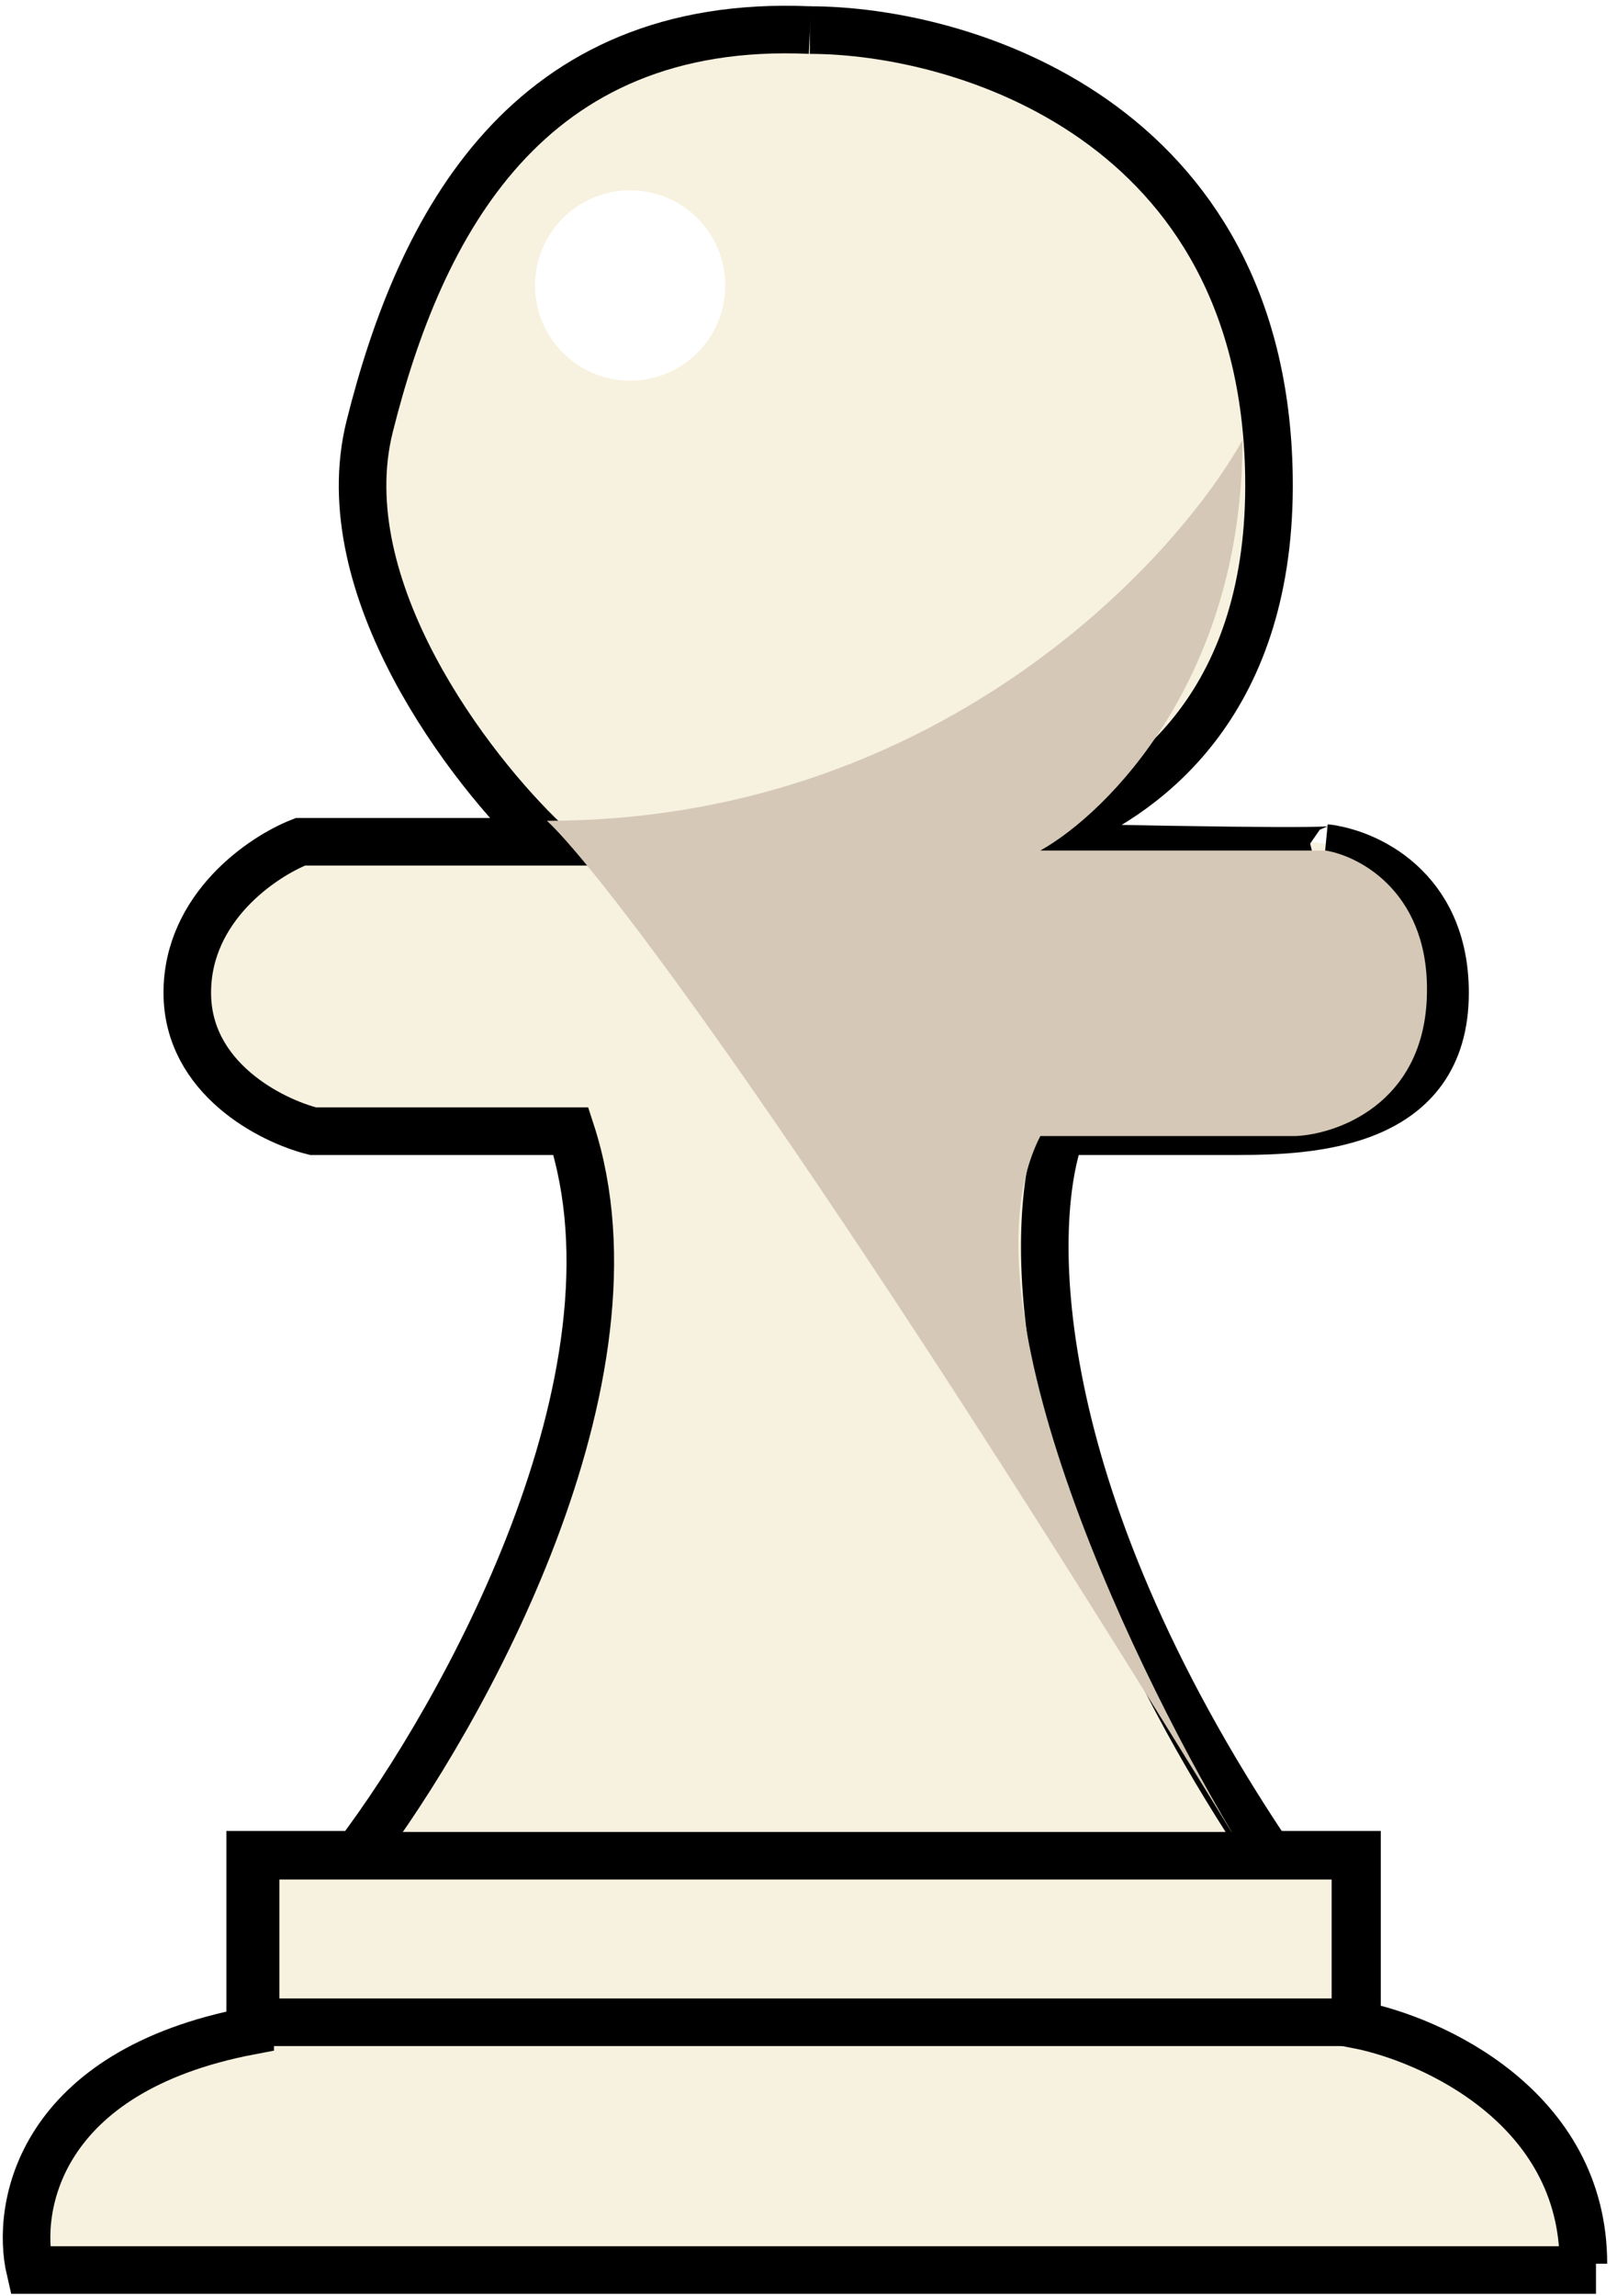 <svg width="136" height="193" viewBox="0 0 136 193" fill="none" xmlns="http://www.w3.org/2000/svg">
<path d="M106.728 40.083C106.728 61.116 89.678 78.166 68.645 78.166C47.612 78.166 30.562 61.116 30.562 40.083C30.562 19.05 47.612 2 68.645 2C89.678 2 106.728 19.05 106.728 40.083Z" fill="#F7F1DF"/>
<path d="M15.752 82.926C15.752 76.208 21.199 70.761 27.918 70.761H109.373C116.092 70.761 121.538 76.208 121.538 82.926C121.538 89.645 116.092 95.092 109.373 95.092H27.918C21.199 95.092 15.752 89.645 15.752 82.926Z" fill="#F7F1DF"/>
<path d="M114.133 155.39H67.587V190.299H133.175C133.351 192.591 133.598 195.06 133.175 186.597C132.752 178.134 120.304 172.139 114.133 170.2V155.39Z" fill="#F7F1DF"/>
<path d="M21.275 155.39H67.821V190.299H2.234C2.057 192.591 1.81 195.06 2.234 186.597C2.657 178.134 15.104 172.139 21.275 170.2V155.39Z" fill="#F7F1DF"/>
<path d="M69.703 95.092H48.546C52.777 118.773 38.32 145.158 30.562 155.39H69.703V95.092Z" fill="#F7F1DF"/>
<path d="M67.587 95.092H88.745C84.513 118.773 98.971 145.158 106.728 155.39H67.587L67.587 95.092Z" fill="#F7F1DF"/>
<path d="M83.302 71.424C82.747 71.475 82.8 71.5 83.302 71.424C84.196 71.343 86.671 71.194 91.389 71.29C108.726 71.644 112.479 71.529 112.109 71.379C111.892 71.34 111.685 71.311 111.488 71.29C111.806 71.319 112.037 71.35 112.109 71.379C112.479 71.529 108.726 71.644 91.389 71.29C86.671 71.194 84.196 71.343 83.302 71.424Z" fill="#F7F1DF"/>
<path d="M68.116 2.529C80.81 2.529 106.305 10.04 106.728 40.083C107.257 77.637 65.471 70.761 91.389 71.29C112.123 71.713 113.428 71.466 111.488 71.29C114.838 71.642 121.538 74.569 121.538 83.455C121.538 94.563 110.431 95.092 104.083 95.092C99.006 95.092 92.094 95.092 89.273 95.092C86.452 102.497 85.994 125.029 106.728 155.919H114.133V170.2C120.48 171.434 133.175 177.182 133.175 190.299" stroke="black" stroke-width="4"/>
<path d="M134.233 190.828H73.406H2.529C1.295 185.539 3.27 174.114 21.042 170.729V155.919H30.034C38.849 144.282 54.788 115.826 48.017 95.092H26.331C22.805 94.21 15.752 90.649 15.752 83.455C15.752 76.262 22.1 71.995 25.273 70.761H45.901C39.554 64.766 27.706 49.392 31.091 35.852C35.323 18.926 44.315 1.471 68.117 2.529" stroke="black" stroke-width="4"/>
<g filter="url(#filter0_df_91_2)">
<circle cx="49" cy="20" r="8" fill="white"/>
</g>
<g filter="url(#filter1_f_91_2)">
<path d="M46 69C78.4 69 98.5 47.667 104.5 37C104.5 57 93.167 68.333 87.5 71.5H111.5C114.5 72 120.4 75.2 120 84C119.6 92.8 112.5 95.333 109 95.5H87.5C80.3 109.5 95.833 141.333 104.5 155.5C67.7 95.5 50.167 72.833 46 69Z" fill="#D5C8B6"/>
</g>
<path d="M106.5 156H30H21.5V170H114V156H106.5Z" stroke="black" stroke-width="4"/>
<defs>
<filter id="filter0_df_91_2" x="37" y="8" width="28" height="28" filterUnits="userSpaceOnUse" color-interpolation-filters="sRGB">
<feFlood flood-opacity="0" result="BackgroundImageFix"/>
<feColorMatrix in="SourceAlpha" type="matrix" values="0 0 0 0 0 0 0 0 0 0 0 0 0 0 0 0 0 0 127 0" result="hardAlpha"/>
<feOffset dx="4" dy="4"/>
<feGaussianBlur stdDeviation="2"/>
<feComposite in2="hardAlpha" operator="out"/>
<feColorMatrix type="matrix" values="0 0 0 0 0.979 0 0 0 0 0.923 0 0 0 0 0.755 0 0 0 1 0"/>
<feBlend mode="normal" in2="BackgroundImageFix" result="effect1_dropShadow_91_2"/>
<feBlend mode="normal" in="SourceGraphic" in2="effect1_dropShadow_91_2" result="shape"/>
<feGaussianBlur stdDeviation="2" result="effect2_foregroundBlur_91_2"/>
</filter>
<filter id="filter1_f_91_2" x="44.5" y="35.5" width="77.019" height="121.5" filterUnits="userSpaceOnUse" color-interpolation-filters="sRGB">
<feFlood flood-opacity="0" result="BackgroundImageFix"/>
<feBlend mode="normal" in="SourceGraphic" in2="BackgroundImageFix" result="shape"/>
<feGaussianBlur stdDeviation="0.75" result="effect1_foregroundBlur_91_2"/>
</filter>
</defs>
</svg>
